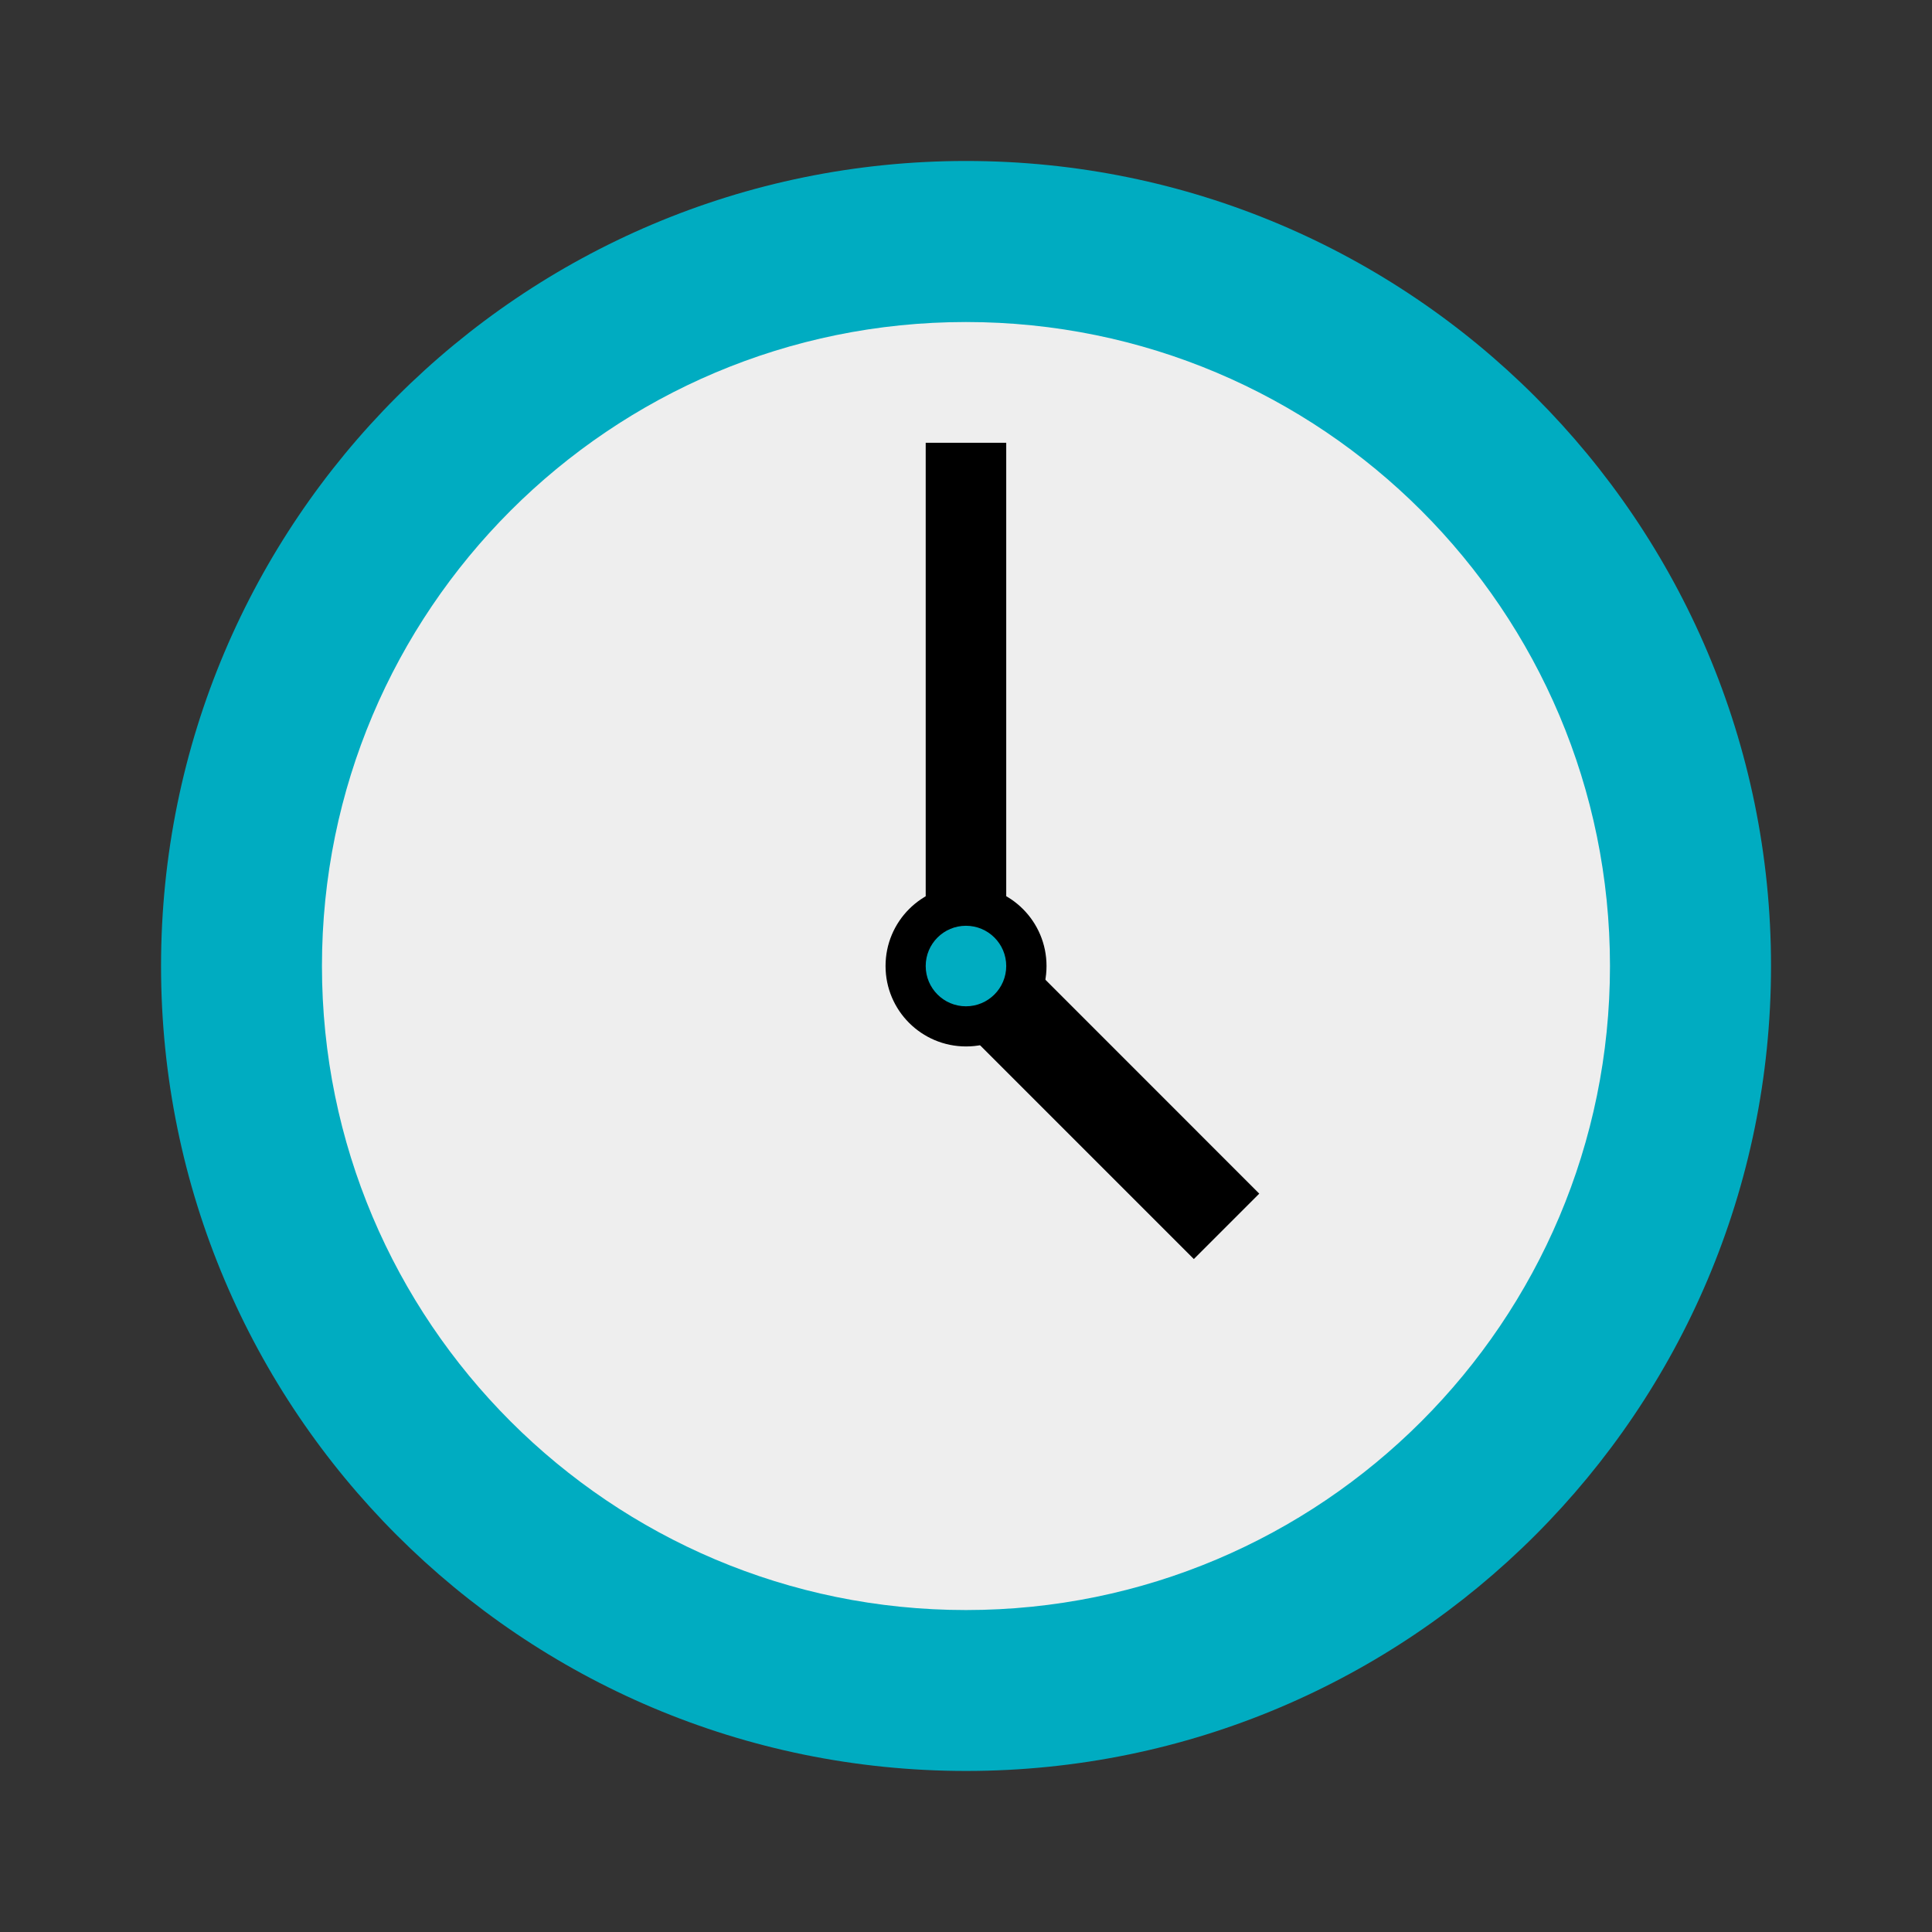 <svg width="28" height="28" viewBox="0 0 28 28" fill="none" xmlns="http://www.w3.org/2000/svg">
<rect x="0" y="0" width="28" height="28" fill="#333333" stroke="none"/>
<path d="M14.001 25.666C20.444 25.666 25.667 20.443 25.667 14C25.667 7.556 20.444 2.333 14.001 2.333C7.557 2.333 2.334 7.556 2.334 14C2.334 20.443 7.557 25.666 14.001 25.666Z" fill="#00ACC1"/>
<path d="M13.999 23.334C19.154 23.334 23.333 19.155 23.333 14C23.333 8.846 19.154 4.667 13.999 4.667C8.845 4.667 4.666 8.846 4.666 14C4.666 19.155 8.845 23.334 13.999 23.334Z" fill="#EEEEEE"/>
<path d="M13.416 6.417H14.583V14H13.416V6.417Z" fill="black"/>
<path d="M18.25 17.299L17.302 18.247L13.508 14.453L14.456 13.504L18.25 17.299Z" fill="black"/>
<path d="M14.001 15.166C14.645 15.166 15.167 14.644 15.167 14C15.167 13.355 14.645 12.833 14.001 12.833C13.356 12.833 12.834 13.355 12.834 14C12.834 14.644 13.356 15.166 14.001 15.166Z" fill="black"/>
<path d="M13.999 14.584C14.322 14.584 14.583 14.322 14.583 14C14.583 13.678 14.322 13.417 13.999 13.417C13.677 13.417 13.416 13.678 13.416 14C13.416 14.322 13.677 14.584 13.999 14.584Z" fill="#00ACC1"/>
</svg>
